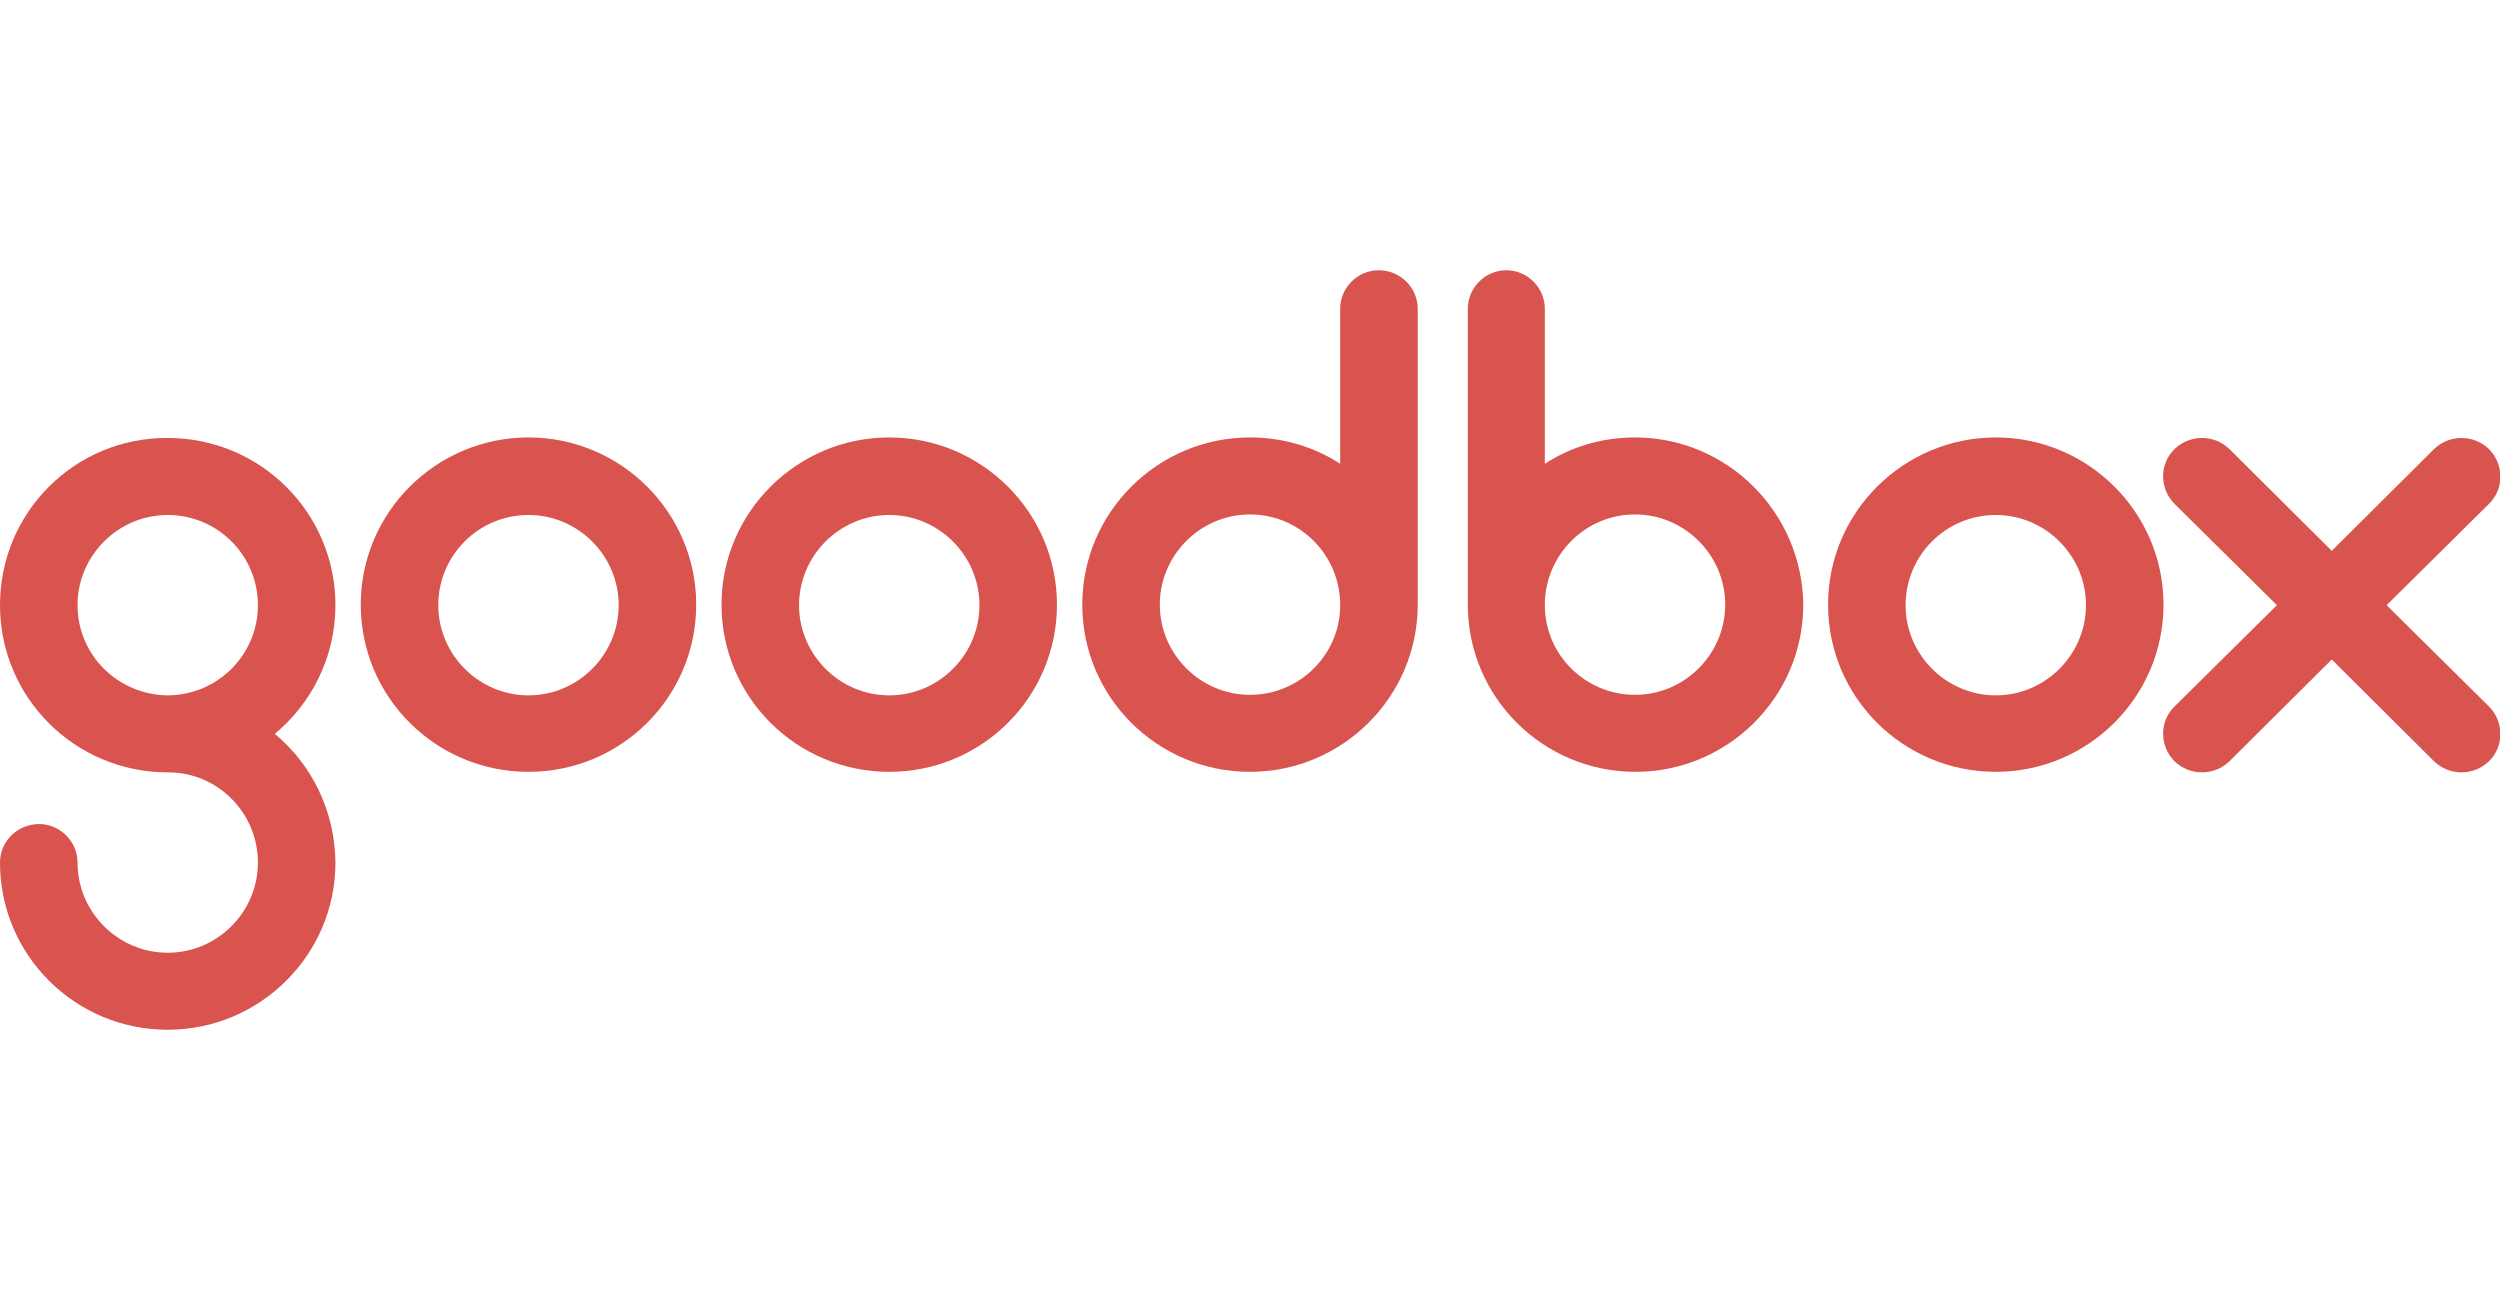 <svg version="1.1" id="Layer_1" xmlns="http://www.w3.org/2000/svg" xmlns:xlink="http://www.w3.org/1999/xlink" x="0px" y="0px"
	 viewBox="0 0 474 144" style="enable-background:new 0 0 474 144;" width="100px" height="52px" xml:space="preserve" fill="#d9534f">
<g>
	<path class="st0" d="M168.6,46.4c9.4,0,17.1,7.7,17.1,17.1s-7.7,17.1-17.1,17.1s-17.1-7.7-17.1-17.1S159.2,46.4,168.6,46.4
		 M168.6,31.7c-17.5,0-31.8,14.2-31.8,31.7s14.2,31.7,31.8,31.7s31.8-14.2,31.8-31.7S186.1,31.7,168.6,31.7L168.6,31.7z"/>
	<path class="st0" d="M100.2,46.4c9.4,0,17.1,7.7,17.1,17.1s-7.7,17.1-17.1,17.1s-17.1-7.7-17.1-17.1S90.7,46.4,100.2,46.4
		 M100.2,31.7c-17.5,0-31.8,14.2-31.8,31.7s14.2,31.7,31.8,31.7s31.8-14.2,31.8-31.7S117.7,31.7,100.2,31.7L100.2,31.7z"/>
	<path class="st0" d="M378.4,46.4c9.4,0,17.1,7.7,17.1,17.1s-7.7,17.1-17.1,17.1c-9.4,0-17.1-7.7-17.1-17.1S368.9,46.4,378.4,46.4
		 M378.4,31.7c-17.5,0-31.8,14.2-31.8,31.7s14.2,31.7,31.8,31.7c17.5,0,31.8-14.2,31.8-31.7S395.9,31.7,378.4,31.7L378.4,31.7z"/>
	<g>
		<path class="st0" d="M261.4,0c-4,0-7.3,3.3-7.3,7.3v29.4c-4.9-3.2-10.8-5-17.1-5c-17.5,0-31.8,14.2-31.8,31.7
			c0,17.5,14.2,31.7,31.8,31.7c17.5,0,31.8-14.2,31.8-31.7V7.3C268.8,3.3,265.5,0,261.4,0z M237,80.5c-9.4,0-17.1-7.7-17.1-17.1
			s7.7-17.1,17.1-17.1c9.4,0,17,7.6,17.1,17v0.1c0,0,0,0,0,0.1C254.1,72.9,246.4,80.5,237,80.5z"/>
		<path class="st0" d="M310,31.7c-6.3,0-12.2,1.8-17.1,5V7.3c0-4-3.3-7.3-7.3-7.3h0c-4,0-7.3,3.3-7.3,7.3v56.1
			c0,17.5,14.2,31.7,31.8,31.7c17.5,0,31.8-14.2,31.8-31.7C341.7,45.9,327.5,31.7,310,31.7z M310,80.5c-9.4,0-17.1-7.6-17.1-17
			c0,0,0,0,0-0.1v-0.1c0.1-9.4,7.7-17,17.1-17c9.4,0,17.1,7.7,17.1,17.1S319.4,80.5,310,80.5z"/>
	</g>
	<path id="XMLID_3_" class="st0" d="M452.5,63.5l19.4-19.2c2.9-2.8,2.9-7.5,0-10.4c-2.9-2.8-7.5-2.8-10.4,0l-19.4,19.3l-19.4-19.3
		c-2.9-2.8-7.5-2.8-10.4,0s-2.9,7.5,0,10.4l19.4,19.2l-19.4,19.2c-2.9,2.8-2.9,7.5,0,10.4c2.9,2.8,7.5,2.8,10.4,0l19.4-19.3
		l19.4,19.3c2.9,2.8,7.5,2.8,10.4,0c2.9-2.8,2.9-7.5,0-10.4L452.5,63.5z"/>
	<path class="st0" d="M52.1,87.9c7-5.8,11.5-14.6,11.5-24.4c0-17.5-14.2-31.7-31.8-31.7C14.2,31.7,0,45.9,0,63.5
		C0,81,14.2,95.2,31.8,95.2c0,0,0.1,0,0.1,0c9.4,0,17,7.7,17,17.1c0,9.4-7.7,17.1-17.1,17.1s-17.1-7.7-17.1-17.1
		c0-4-3.3-7.3-7.3-7.3S0,108.2,0,112.3h0C0,129.8,14.2,144,31.8,144c17.5,0,31.8-14.2,31.8-31.7C63.5,102.5,59.1,93.7,52.1,87.9z
		 M14.7,63.5c0-9.4,7.7-17.1,17.1-17.1S48.9,54,48.9,63.5c0,9.4-7.6,17-17,17.1c0,0-0.1,0-0.1,0v0h0C22.3,80.5,14.7,72.9,14.7,63.5z
		"/>
</g>
</svg>
